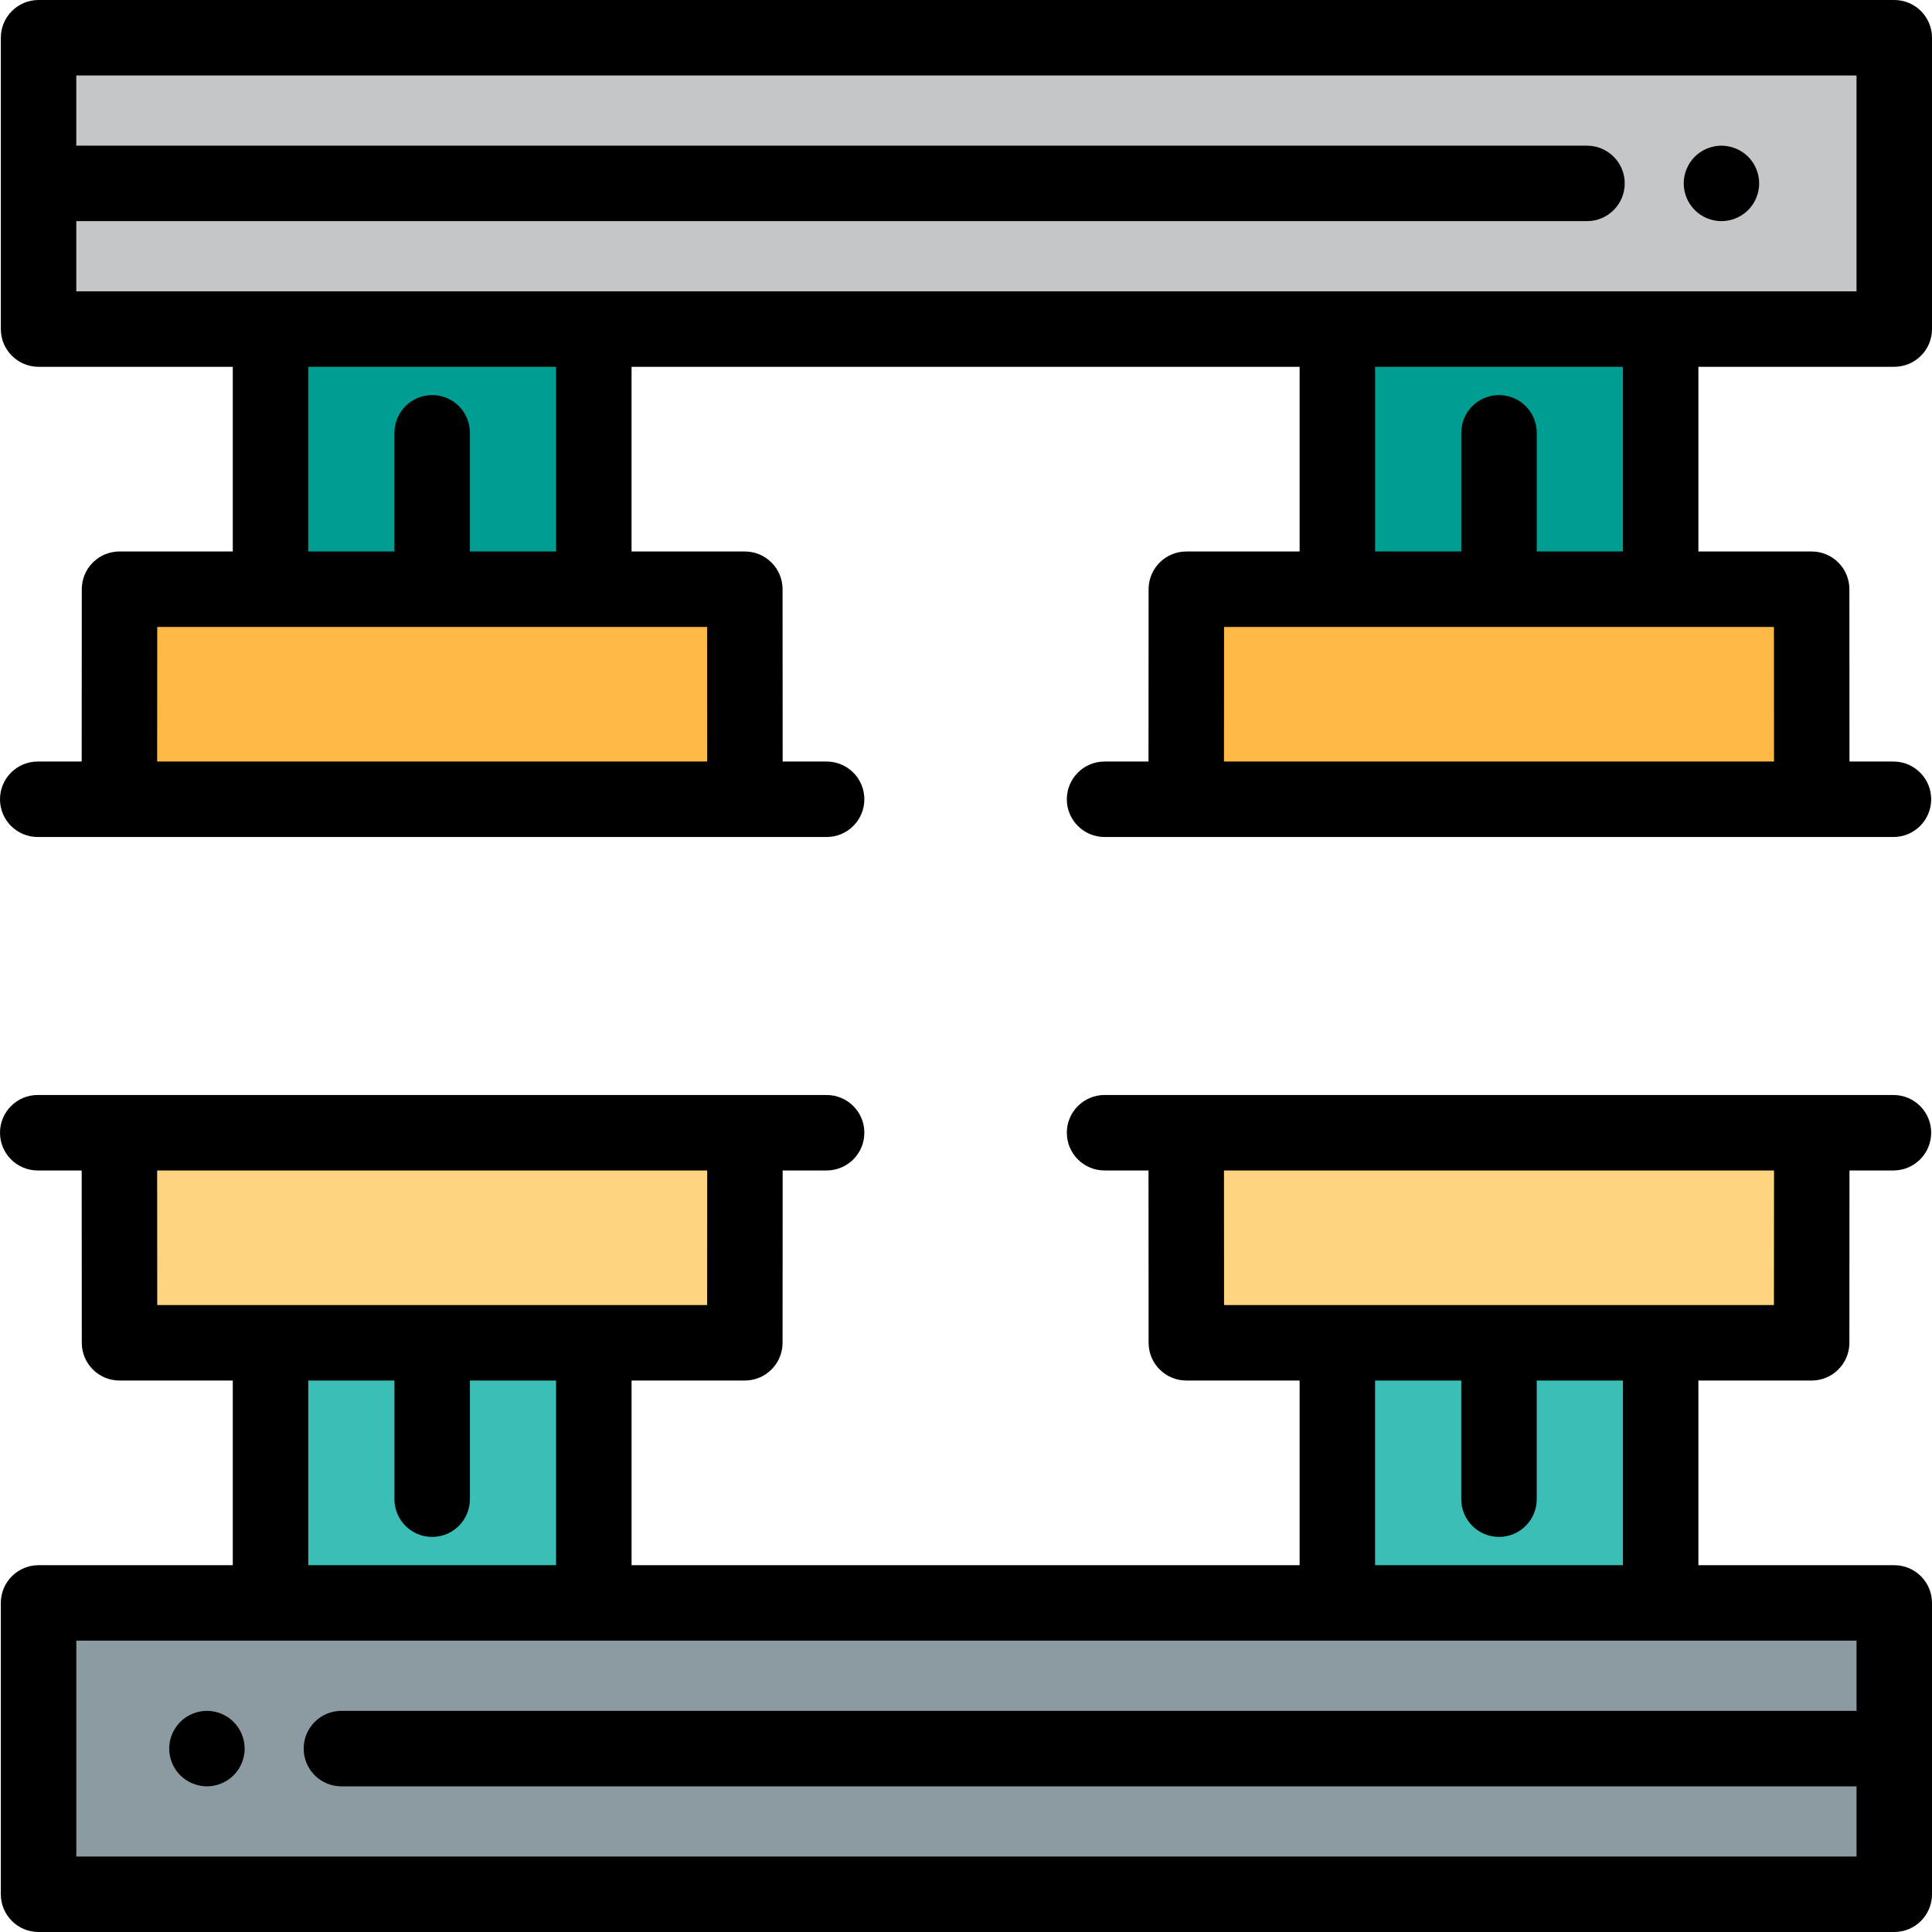<?xml version="1.0" encoding="iso-8859-1"?>
<!-- Generator: Adobe Illustrator 19.0.0, SVG Export Plug-In . SVG Version: 6.00 Build 0)  -->
<svg version="1.1" id="Capa_1" xmlns="http://www.w3.org/2000/svg" xmlns:xlink="http://www.w3.org/1999/xlink" x="0px" y="0px"
	 viewBox="0 0 512 512" style="enable-background:new 0 0 512 512;" xml:space="preserve">
<rect x="71.69" y="87.21" style="fill:#009D93;" width="85.68" height="68.941"/>
<polygon style="fill:#FDB845;" points="197.42,211.815 31.641,211.815 31.675,156.147 197.387,156.147 "/>
<rect x="354.41" y="87.21" style="fill:#009D93;" width="85.68" height="68.941"/>
<polygon style="fill:#FDB845;" points="480.14,211.815 314.361,211.815 314.395,156.147 480.107,156.147 "/>
<rect x="10.22" y="10" style="fill:#C4C6C9;" width="491.78" height="77.21"/>
<path d="M456.2,58.6c-0.65,0-1.311-0.06-1.95-0.19c-0.641-0.13-1.271-0.32-1.87-0.57c-0.61-0.25-1.19-0.56-1.73-0.92
	c-0.55-0.37-1.06-0.78-1.52-1.25c-0.46-0.46-0.88-0.97-1.24-1.52c-0.359-0.54-0.67-1.12-0.92-1.72c-0.25-0.61-0.439-1.23-0.57-1.87
	c-0.13-0.65-0.199-1.3-0.199-1.96c0-0.65,0.069-1.31,0.199-1.95c0.12-0.64,0.32-1.27,0.57-1.87s0.561-1.19,0.92-1.73
	c0.36-0.55,0.78-1.06,1.24-1.52s0.97-0.88,1.52-1.24c0.54-0.36,1.12-0.67,1.73-0.92c0.6-0.25,1.229-0.44,1.87-0.57
	c3.25-0.65,6.7,0.41,9.02,2.73c0.46,0.46,0.88,0.97,1.25,1.52c0.36,0.54,0.67,1.13,0.91,1.73c0.25,0.6,0.45,1.23,0.57,1.87
	c0.13,0.64,0.2,1.3,0.2,1.95c0,0.66-0.07,1.31-0.2,1.96c-0.12,0.64-0.32,1.26-0.57,1.87c-0.24,0.6-0.55,1.18-0.91,1.72
	c-0.37,0.55-0.79,1.06-1.25,1.52C461.41,57.54,458.84,58.6,456.2,58.6z"/>
<rect x="71.69" y="355.85" style="fill:#3ABEB6;" width="85.68" height="68.941"/>
<polygon style="fill:#FFD480;" points="31.641,300.186 197.42,300.186 197.387,355.853 31.675,355.853 "/>
<rect x="354.41" y="355.85" style="fill:#3ABEB6;" width="85.68" height="68.941"/>
<polygon style="fill:#FFD480;" points="314.361,300.186 480.14,300.186 480.107,355.853 314.395,355.853 "/>
<rect x="10.22" y="424.79" style="fill:#8C9AA2;" width="491.78" height="77.21"/>
<path d="M502,0H10.22c-5.522,0-10,4.477-10,10v77.206c0,5.523,4.478,10,10,10h51.47v48.941H31.675c-5.521,0-9.997,4.474-10,9.994
	l-0.028,45.674H10c-5.523,0-10,4.477-10,10s4.477,10,10,10h209.061c5.523,0,10-4.477,10-10s-4.477-10-10-10h-11.648l-0.027-45.673
	c-0.003-5.521-4.48-9.994-10-9.994H167.37V97.206h177.04v48.941h-30.016c-5.521,0-9.997,4.474-10,9.994l-0.027,45.673H292.72
	c-5.522,0-10,4.477-10,10s4.478,10,10,10h209.062c5.522,0,10-4.477,10-10s-4.478-10-10-10h-11.647l-0.028-45.674
	c-0.003-5.52-4.479-9.994-10-9.994h-30.016v-48.94H502c5.522,0,10-4.477,10-10V10C512,4.477,507.522,0,502,0z M187.414,201.815
	H41.646l0.022-35.668h145.724L187.414,201.815z M147.371,146.147H124.53v-31.446c0-5.523-4.478-10-10-10s-10,4.477-10,10v31.446
	H81.69V97.206h65.681V146.147z M470.135,201.815H324.367l0.022-35.668h145.724L470.135,201.815z M430.091,146.147h-22.84v-31.446
	c0-5.523-4.478-10-10-10c-5.523,0-10,4.477-10,10v31.446H364.41V97.206h65.681V146.147z M492,77.206H20.22V58.603h400.35
	c5.522,0,10-4.477,10-10s-4.478-10-10-10H20.22V20H492V77.206z"/>
<path d="M502,414.794h-51.909v-48.941h30.016c5.521,0,9.997-4.474,10-9.994l0.028-45.674h11.647c5.522,0,10-4.477,10-10
	s-4.478-10-10-10H292.72c-5.522,0-10,4.477-10,10s4.478,10,10,10h11.647l0.027,45.673c0.003,5.521,4.479,9.994,10,9.994h30.016
	v48.941H167.371v-48.941h30.016c5.52,0,9.997-4.474,10-9.994l0.027-45.673h11.648c5.523,0,10-4.477,10-10s-4.477-10-10-10H10
	c-5.523,0-10,4.477-10,10s4.477,10,10,10h11.647l0.028,45.674c0.003,5.52,4.479,9.994,10,9.994H61.69v48.941H10.22
	c-5.522,0-10,4.477-10,10V502c0,5.523,4.478,10,10,10H502c5.522,0,10-4.477,10-10v-77.206C512,419.272,507.522,414.794,502,414.794z
	 M324.367,310.186h145.768l-0.022,35.667H324.389L324.367,310.186z M364.41,365.853h22.841v31.446c0,5.523,4.477,10,10,10
	c5.522,0,10-4.477,10-10v-31.446h22.84v48.941H364.41V365.853z M41.646,310.186h145.768l-0.021,35.667H41.669L41.646,310.186z
	 M81.69,365.853h22.84v31.446c0,5.523,4.478,10,10,10s10-4.477,10-10v-31.446h22.841v48.941H81.69V365.853z M20.22,492v-57.206H492
	v18.603H90.475c-5.522,0-10,4.477-10,10s4.478,10,10,10H492V492H20.22z"/>
<path d="M54.84,473.4c-0.65,0-1.31-0.07-1.95-0.2s-1.27-0.32-1.87-0.57c-0.609-0.25-1.189-0.56-1.729-0.92
	c-0.55-0.36-1.061-0.78-1.521-1.24c-1.859-1.86-2.93-4.44-2.93-7.07c0-0.65,0.07-1.31,0.2-1.96c0.12-0.63,0.319-1.26,0.569-1.87
	c0.25-0.6,0.56-1.18,0.921-1.72c0.359-0.55,0.779-1.06,1.239-1.52c0.46-0.47,0.971-0.88,1.521-1.25c0.54-0.36,1.12-0.67,1.729-0.92
	c0.601-0.25,1.23-0.44,1.87-0.57c1.29-0.26,2.61-0.26,3.9,0c0.64,0.13,1.27,0.32,1.87,0.57c0.609,0.25,1.189,0.56,1.729,0.92
	c0.55,0.37,1.061,0.78,1.521,1.25c0.46,0.46,0.88,0.97,1.239,1.52c0.37,0.54,0.67,1.12,0.92,1.72c0.25,0.61,0.45,1.24,0.58,1.87
	c0.12,0.65,0.19,1.31,0.19,1.96c0,2.63-1.07,5.21-2.93,7.07c-0.46,0.46-0.971,0.88-1.521,1.24c-0.54,0.36-1.12,0.67-1.729,0.92
	c-0.601,0.25-1.23,0.44-1.87,0.57C56.149,473.33,55.49,473.4,54.84,473.4z"/>
<g>
</g>
<g>
</g>
<g>
</g>
<g>
</g>
<g>
</g>
<g>
</g>
<g>
</g>
<g>
</g>
<g>
</g>
<g>
</g>
<g>
</g>
<g>
</g>
<g>
</g>
<g>
</g>
<g>
</g>
</svg>
